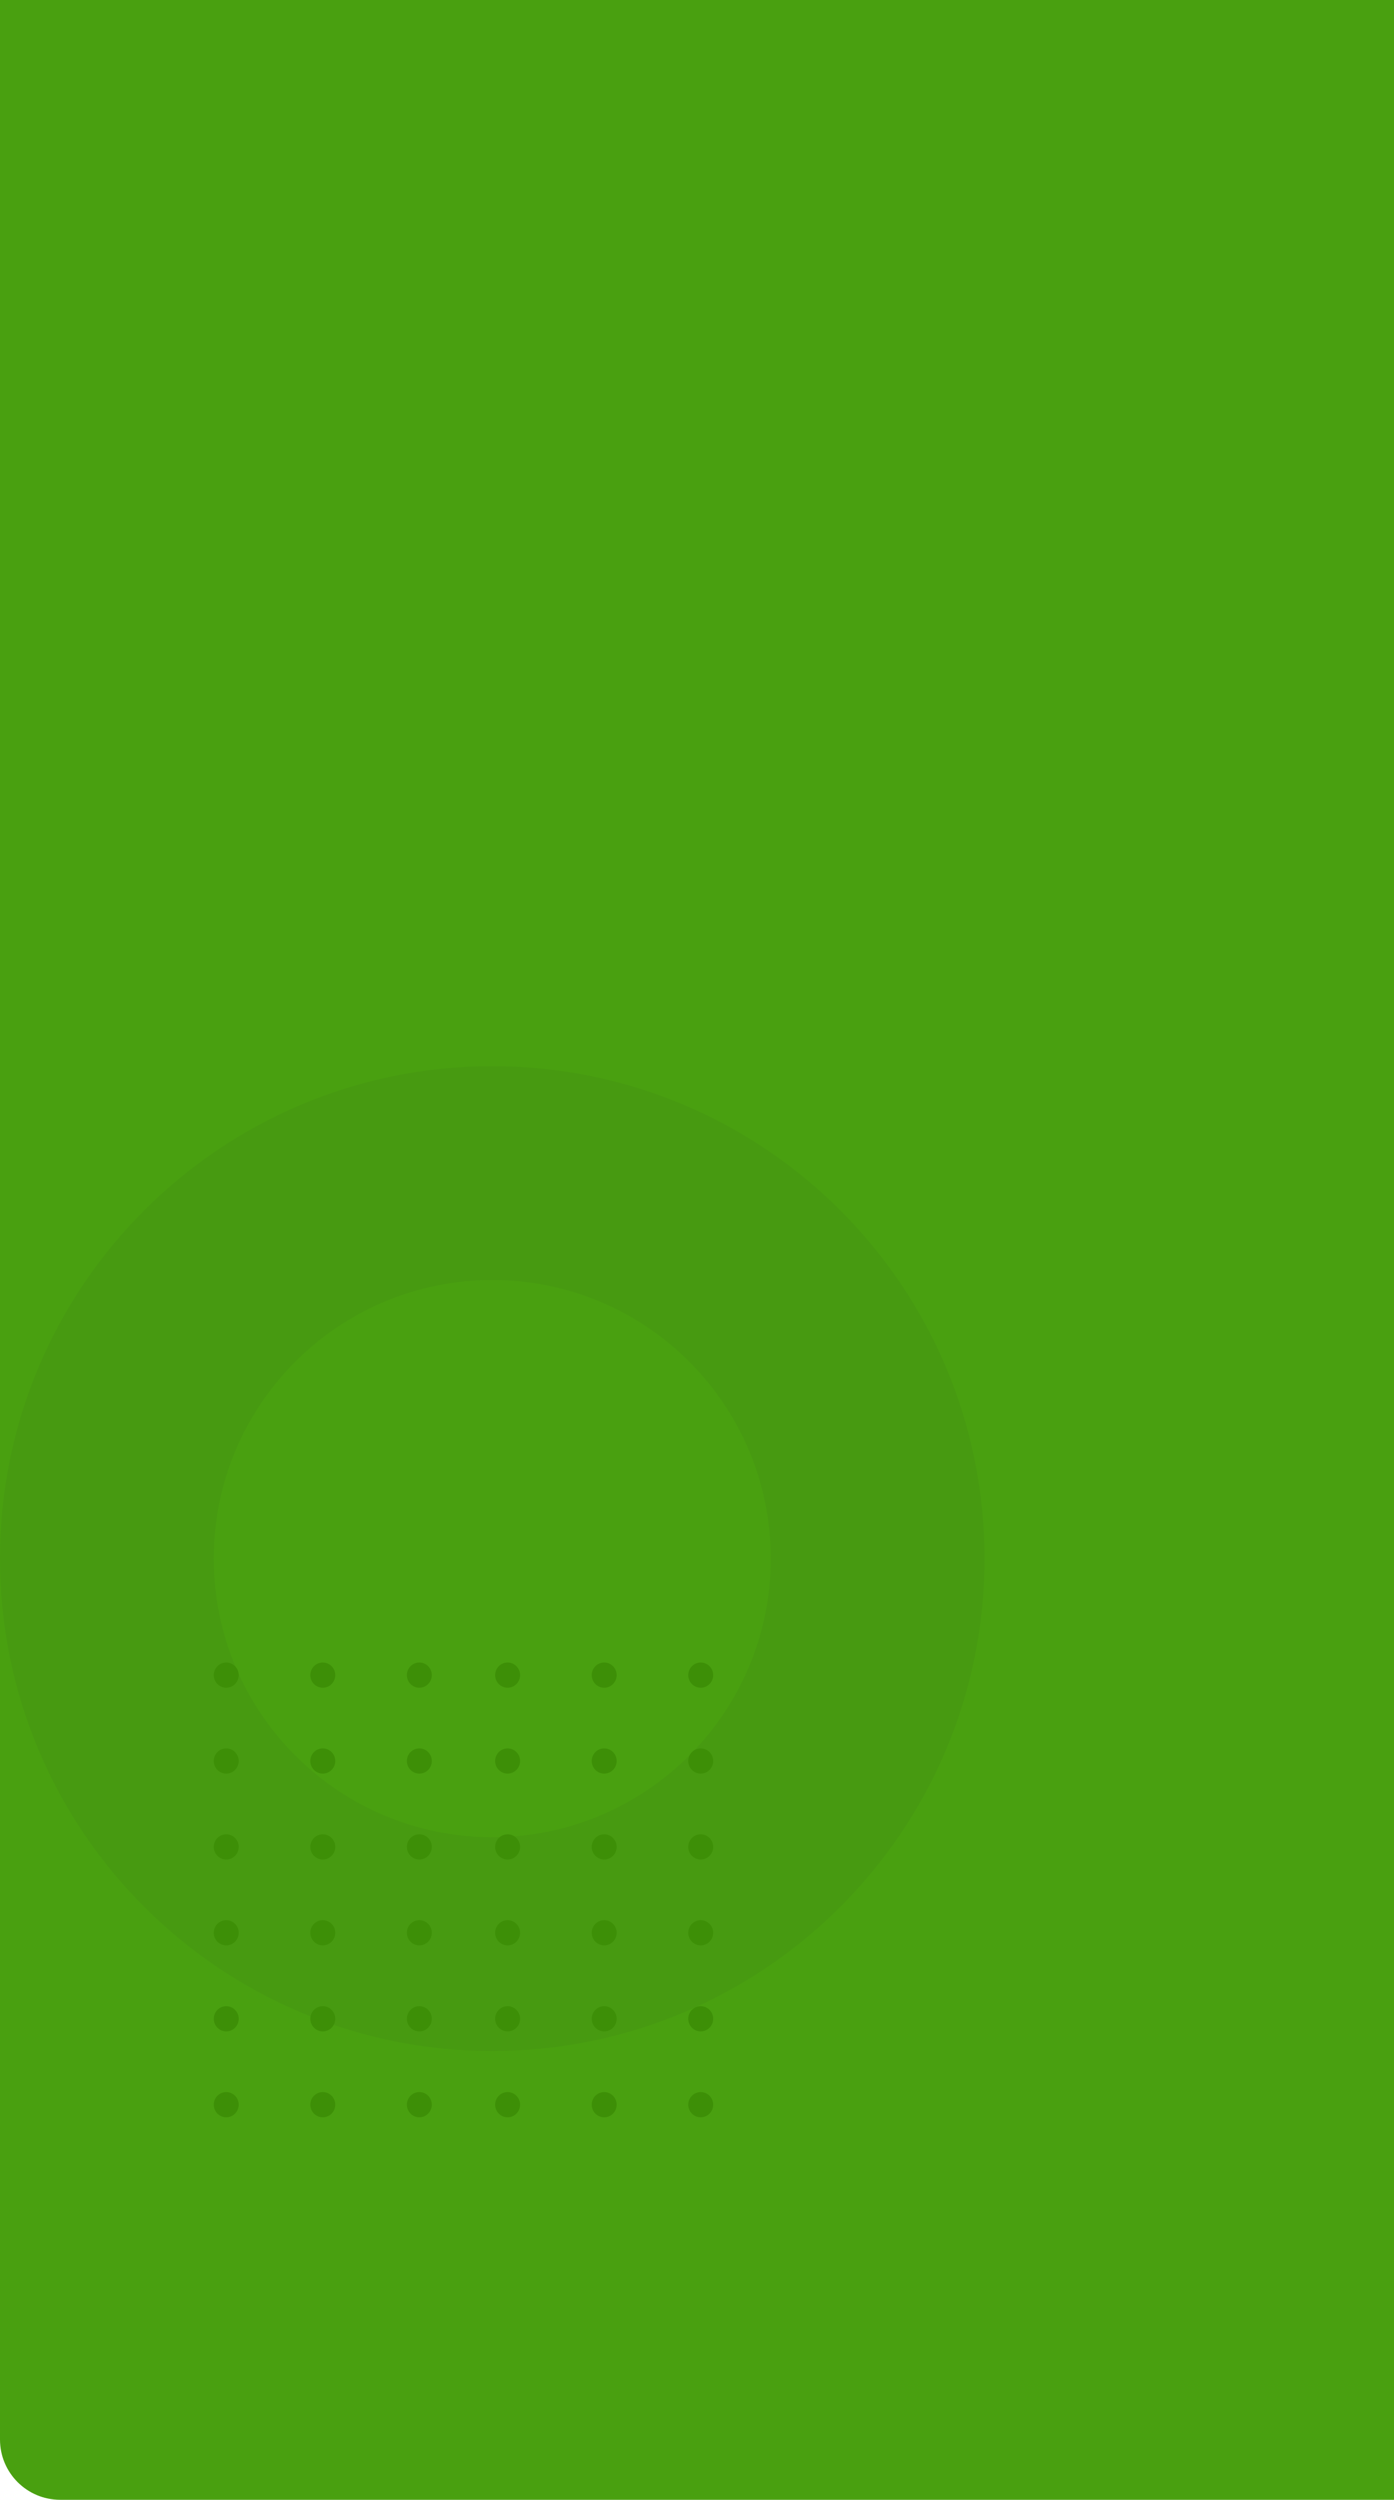 <svg width="463" height="830" viewBox="0 0 463 830" fill="none" xmlns="http://www.w3.org/2000/svg">
<path d="M0 0H463V830H20C8.954 830 0 821.046 0 810V0Z" fill="#49A010"/>
<path fill-rule="evenodd" clip-rule="evenodd" d="M163.5 681C253.799 681 327 607.799 327 517.5C327 427.201 253.799 354 163.5 354C73.201 354 0 427.201 0 517.5C0 607.799 73.201 681 163.5 681ZM163.5 610C214.586 610 256 568.586 256 517.5C256 466.414 214.586 425 163.5 425C112.414 425 71 466.414 71 517.5C71 568.586 112.414 610 163.5 610Z" fill="#479A11"/>
<ellipse cx="75.14" cy="613.22" rx="4.14" ry="4.186" fill="#3D8F07"/>
<ellipse cx="107.21" cy="613.22" rx="4.14" ry="4.186" fill="#3D8F07"/>
<ellipse cx="139.279" cy="613.22" rx="4.14" ry="4.186" fill="#3D8F07"/>
<ellipse cx="75.14" cy="641.731" rx="4.14" ry="4.186" fill="#3D8F07"/>
<ellipse cx="107.21" cy="641.731" rx="4.14" ry="4.186" fill="#3D8F07"/>
<ellipse cx="139.279" cy="641.731" rx="4.14" ry="4.186" fill="#3D8F07"/>
<ellipse cx="75.141" cy="556.186" rx="4.14" ry="4.186" fill="#3D8F07"/>
<ellipse cx="107.21" cy="556.186" rx="4.14" ry="4.186" fill="#3D8F07"/>
<ellipse cx="139.279" cy="556.186" rx="4.14" ry="4.186" fill="#3D8F07"/>
<ellipse cx="75.14" cy="584.7" rx="4.14" ry="4.186" fill="#3D8F07"/>
<ellipse cx="107.21" cy="584.7" rx="4.14" ry="4.186" fill="#3D8F07"/>
<ellipse cx="139.279" cy="584.7" rx="4.14" ry="4.186" fill="#3D8F07"/>
<ellipse cx="168.596" cy="613.22" rx="4.14" ry="4.186" fill="#3D8F07"/>
<ellipse cx="200.676" cy="613.22" rx="4.14" ry="4.186" fill="#3D8F07"/>
<ellipse cx="232.736" cy="613.22" rx="4.14" ry="4.186" fill="#3D8F07"/>
<ellipse cx="168.596" cy="641.731" rx="4.14" ry="4.186" fill="#3D8F07"/>
<ellipse cx="200.676" cy="641.731" rx="4.14" ry="4.186" fill="#3D8F07"/>
<ellipse cx="232.736" cy="641.731" rx="4.14" ry="4.186" fill="#3D8F07"/>
<ellipse cx="75.14" cy="670.296" rx="4.14" ry="4.186" fill="#3D8F07"/>
<ellipse cx="107.21" cy="670.292" rx="4.14" ry="4.186" fill="#3D8F07"/>
<ellipse cx="139.279" cy="670.292" rx="4.14" ry="4.186" fill="#3D8F07"/>
<ellipse cx="75.14" cy="698.811" rx="4.14" ry="4.186" fill="#3D8F07"/>
<ellipse cx="107.21" cy="698.813" rx="4.14" ry="4.186" fill="#3D8F07"/>
<ellipse cx="139.279" cy="698.813" rx="4.14" ry="4.186" fill="#3D8F07"/>
<ellipse cx="168.596" cy="670.292" rx="4.14" ry="4.186" fill="#3D8F07"/>
<ellipse cx="200.676" cy="670.292" rx="4.14" ry="4.186" fill="#3D8F07"/>
<ellipse cx="232.736" cy="670.292" rx="4.14" ry="4.186" fill="#3D8F07"/>
<ellipse cx="168.596" cy="698.813" rx="4.14" ry="4.186" fill="#3D8F07"/>
<ellipse cx="200.676" cy="698.813" rx="4.14" ry="4.186" fill="#3D8F07"/>
<ellipse cx="232.736" cy="698.813" rx="4.14" ry="4.186" fill="#3D8F07"/>
<ellipse cx="168.596" cy="556.186" rx="4.14" ry="4.186" fill="#3D8F07"/>
<ellipse cx="200.676" cy="556.186" rx="4.14" ry="4.186" fill="#3D8F07"/>
<ellipse cx="232.736" cy="556.186" rx="4.14" ry="4.186" fill="#3D8F07"/>
<ellipse cx="168.596" cy="584.7" rx="4.14" ry="4.186" fill="#3D8F07"/>
<ellipse cx="200.676" cy="584.7" rx="4.14" ry="4.186" fill="#3D8F07"/>
<ellipse cx="232.736" cy="584.7" rx="4.14" ry="4.186" fill="#3D8F07"/>
</svg>
